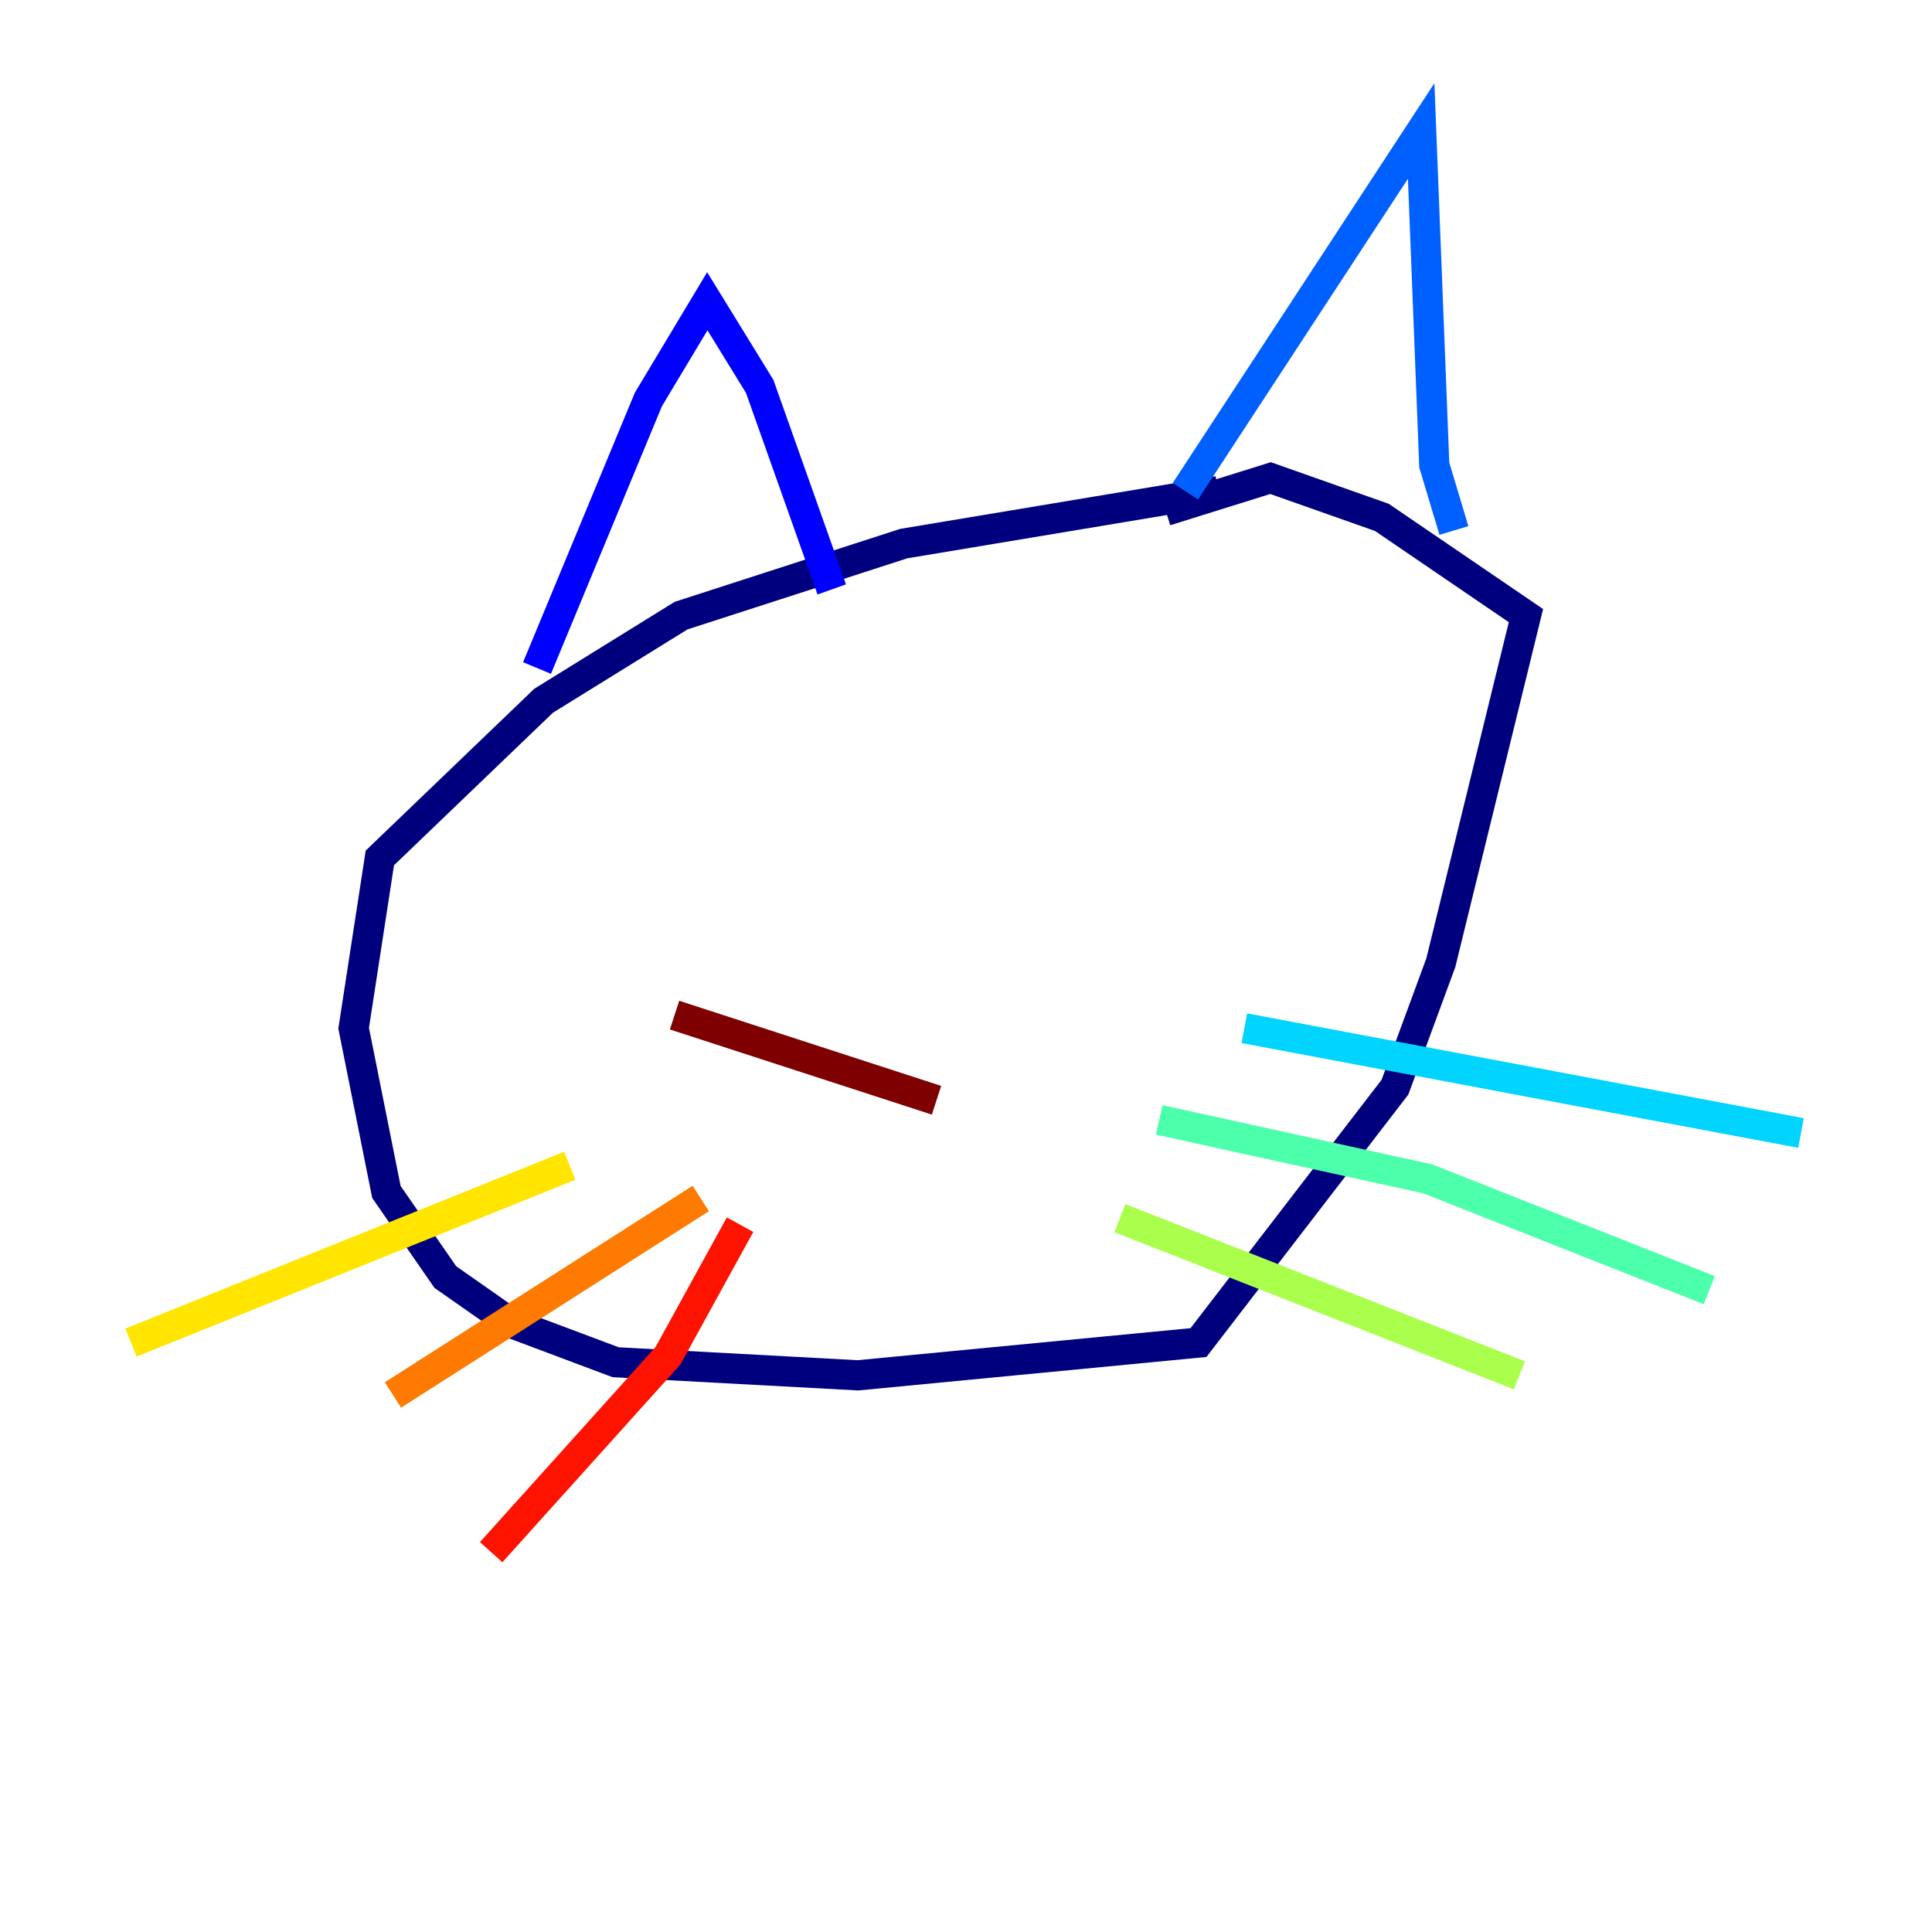 <?xml version="1.0" encoding="utf-8" ?>
<svg baseProfile="tiny" height="128" version="1.2" viewBox="0,0,128,128" width="128" xmlns="http://www.w3.org/2000/svg" xmlns:ev="http://www.w3.org/2001/xml-events" xmlns:xlink="http://www.w3.org/1999/xlink"><defs /><polyline fill="none" points="80.705,32.542 59.878,36.014 45.125,40.786 36.014,46.427 25.166,56.841 23.43,68.122 25.6,78.969 29.505,84.61 33.844,87.647 40.786,90.251 56.841,91.119 79.403,88.949 92.42,72.027 95.458,63.783 101.098,40.786 91.552,34.278 84.176,31.675 77.234,33.844" stroke="#00007f" stroke-width="2" /><polyline fill="none" points="35.58,44.258 42.956,26.468 46.861,19.959 50.332,25.6 55.105,39.051" stroke="#0000fe" stroke-width="2" /><polyline fill="none" points="78.536,32.542 94.156,8.678 95.024,30.807 96.325,35.146" stroke="#0060ff" stroke-width="2" /><polyline fill="none" points="82.441,68.122 119.322,75.064" stroke="#00d4ff" stroke-width="2" /><polyline fill="none" points="76.8,74.197 94.59,78.102 113.248,85.478" stroke="#4cffaa" stroke-width="2" /><polyline fill="none" points="74.197,80.705 100.664,91.119" stroke="#aaff4c" stroke-width="2" /><polyline fill="none" points="37.749,77.234 8.678,88.949" stroke="#ffe500" stroke-width="2" /><polyline fill="none" points="46.427,79.403 26.034,92.42" stroke="#ff7a00" stroke-width="2" /><polyline fill="none" points="49.031,81.139 44.258,89.817 32.542,102.834" stroke="#fe1200" stroke-width="2" /><polyline fill="none" points="44.691,67.254 62.047,72.895" stroke="#7f0000" stroke-width="2" /></svg>